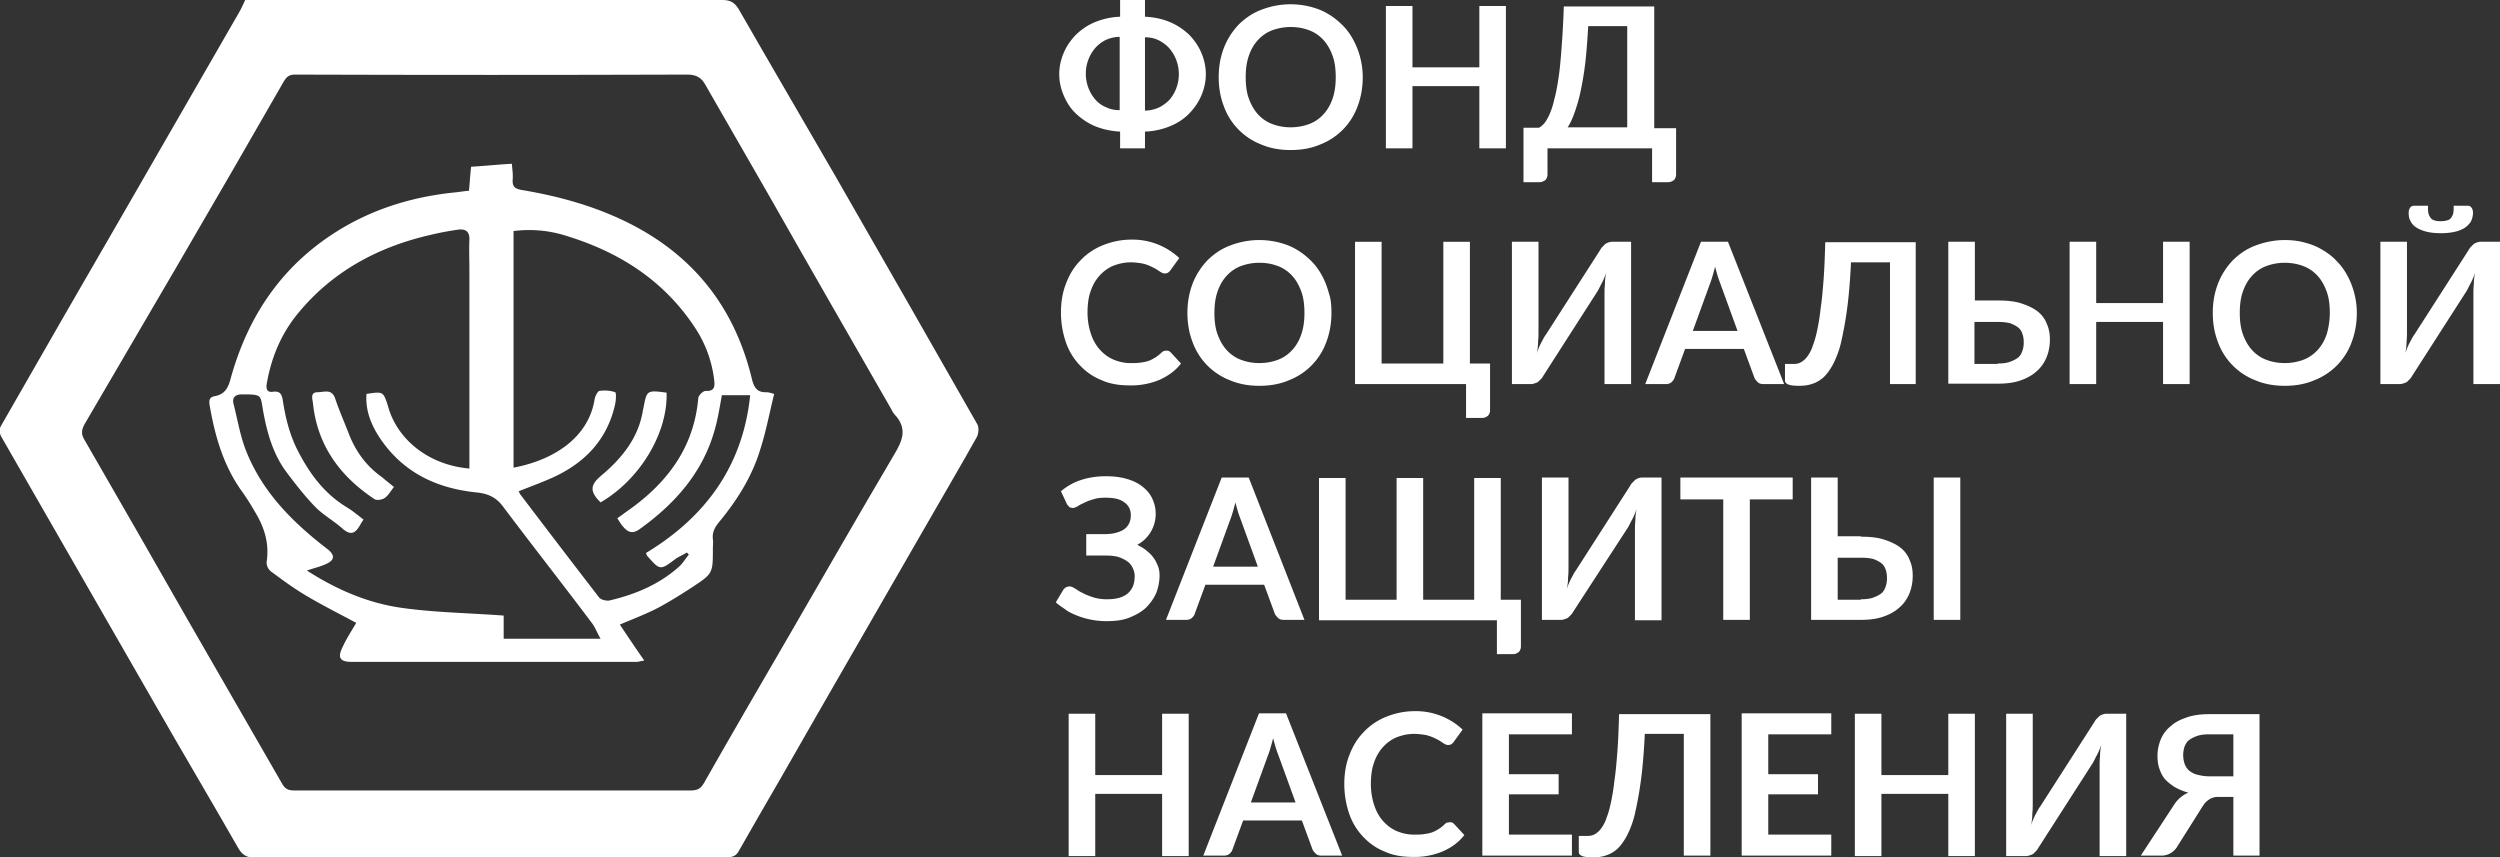 <svg version="1.1" id="Слой_1" xmlns="http://www.w3.org/2000/svg" x="0" y="0" viewBox="0 0 583.2 200" style="enable-background:new 0 0 583.2 200" xml:space="preserve"><rect x="0" y="0" width="583.2" height="200" fill="#333333" stroke="none"/><style>.st0{fill:#fff}</style><path class="st0" d="M57.2 0h111.3c1.8 0 2.8.5 3.8 2.1 7.4 12.9 14.9 25.7 22.3 38.5 11.2 19.5 22.3 38.9 33.4 58.4.4.7.3 2.1-.1 2.9-3.9 7-8 13.9-12 20.9-11.2 19.5-22.5 39-33.7 58.6-3.3 5.7-6.6 11.4-9.9 17.2-.7 1.3-1.8 1.4-3.1 1.4h-54.8c-18.3 0-36.5 0-54.8.1-2 0-3.1-.6-4.1-2.4-6.4-11.2-13-22.3-19.4-33.5-8.9-15.4-17.7-30.9-26.6-46.3l-9.3-16.2c-.3-.6-.4-1.7 0-2.3 9.8-17.1 19.5-34 29.3-50.9 8.8-15.3 17.7-30.7 26.5-46 .4-.8.8-1.6 1.2-2.5zm57.7 184.4h46.2c1.4 0 2.3-.3 3.1-1.7 6.3-11.1 12.7-22.1 19.1-33.1 8.4-14.5 16.7-29 25.2-43.4 2-3.3 3.3-6.2.2-9.5-.5-.5-.7-1.2-1.1-1.8-9.4-16.4-18.8-32.7-28.1-49.1l-15-26.1c-.9-1.6-2.1-2.3-4.1-2.3-30.6.1-61.2.1-91.7 0-1.3 0-1.9.6-2.5 1.6-8.3 14.5-16.7 29-25.1 43.4-7.1 12.2-14.3 24.4-21.4 36.6-.7 1.3-.8 2.3 0 3.6 8.1 14 16.1 28 24.1 42 7.3 12.7 14.7 25.5 22 38.2.7 1.3 1.5 1.6 2.9 1.6h46.2z"/><path class="st0" d="M109.4 44.5c.2-2 .3-3.9.5-5.6 3.2-.2 6.2-.5 9.5-.7.1 1.2.3 2.4.2 3.7-.1 1.5.4 2.1 2 2.4 7.2 1.2 14.3 3 21.1 5.9 17.2 7.3 28.3 19.9 32.7 38.2.5 2 1.2 3.2 3.5 3.1.3 0 .7.1 1.7.4-1.1 4.4-1.9 8.8-3.3 13.1-1.9 6.2-5.3 11.6-9.4 16.6-1.1 1.3-1.8 2.5-1.6 4.2.1.7 0 1.4 0 2.2 0 5.7 0 5.8-4.7 8.9-2.6 1.7-5.3 3.4-8.1 4.9-2.7 1.4-5.6 2.5-8.9 3.9 1.8 2.7 3.6 5.4 5.7 8.4-.8.1-1.3.3-1.8.3h-66.5c-2.7 0-3.3-1-2.1-3.4.9-2 2.1-3.8 3.2-5.7-4.1-2.2-7.9-4.1-11.6-6.3-2.9-1.7-5.6-3.7-8.3-5.7a2.7 2.7 0 0 1-1-2.2c.6-3.9-.3-7.4-2.2-10.8-1.2-2.1-2.4-4.1-3.8-6-4.2-6-6.1-12.8-7.3-19.8-.2-1.2 0-1.9 1.3-2.1 2-.4 2.9-1.6 3.5-3.7 4.3-15.9 13.1-28.1 27.2-36.1 7.8-4.4 16.3-6.8 25.1-7.7 1.1-.1 2.1-.3 3.4-.4zm.1 64.8v-46.6c0-2.2-.1-4.5 0-6.7.1-2.1-1-2.7-2.8-2.4-2.1.3-4.2.7-6.3 1.2-12.2 2.8-22.8 8.5-30.8 18.2-3.9 4.7-6.2 10.1-7.3 16.1-.2 1-.4 2.5 1.3 2.3 1.9-.3 2.2.8 2.4 2.2.6 3.8 1.5 7.5 3.2 11 2.8 5.6 6.3 10.5 11.8 13.8 1.3.8 2.5 1.8 3.8 2.8-.4.6-.6.9-.8 1.3-1 1.7-2 2.6-4 .9-2.1-1.9-4.7-3.3-6.6-5.3-2.4-2.5-4.5-5.2-6.6-8-3.2-4.3-4.6-9.5-5.5-14.7-.5-3.1-.4-3.3-3.6-3.4h-1.5c-1.4.1-2.1.8-1.7 2.3.9 3.5 1.5 7.2 2.8 10.6 3.8 9.8 10.9 16.9 19.1 23.2 1.8 1.4 1.7 2.6-.4 3.5-1.3.6-2.7.9-4.4 1.5 7 4.5 14.3 7.6 22.1 8.7 7.8 1.1 15.7 1.2 23.8 1.8v5.4h22.6c-.8-1.4-1.2-2.5-1.9-3.5-6.9-9.2-14-18.2-20.9-27.4-1.6-2.1-3.4-2.9-5.9-3.2-9.2-.9-17-4.4-22.5-12.3-2.2-3.2-3.7-6.7-3.4-10.7 3.9-.6 3.9-.6 5 2.8 2.1 7.8 9.5 13.8 19 14.6zm34.5 11.6c.7-.5 1.3-.9 1.8-1.3 9.5-6.5 16.1-14.9 17.1-26.8.1-.6 1.1-1.6 1.7-1.6 2.1.1 2.2-1 2-2.6a28 28 0 0 0-4.3-11.9c-7.4-11.4-18.1-18.1-30.9-21.9-3.8-1.1-7.7-1.4-11.6-.9v55.2c10.4-2 17.6-7.7 18.9-15.9.1-.7.7-1.9 1.1-2 1.2-.2 2.6-.1 3.7.3.3.1.2 1.9 0 2.8-1.9 8.5-7.3 13.9-15 17.3-2.5 1.1-5 2-7.5 3 .2.4.3.7.5.9 6 7.9 12.1 15.9 18.2 23.8.4.6 1.7.9 2.4.8 6-1.4 11.6-3.7 16.3-7.9.9-.8 1.5-1.9 2.3-2.8-.2-.2-.3-.4-.5-.5-.8.5-1.7.9-2.5 1.4-3.7 2.8-3.7 2.8-6.7-.6-.1-.1-.2-.4-.3-.7 13.9-8.4 22.6-20.3 24.3-36.8h-6.6c-.5 2.7-.9 5.3-1.6 7.8-2.7 10-9.2 17.4-17.4 23.3-1.7 1.3-2.8 1-4-.4-.5-.5-.8-1.1-1.4-2z"/><path class="st0" d="M91.9 113.6c-.8 1-1.3 2-2.2 2.6-.6.4-1.9.6-2.4.2-8.1-5.4-13.3-12.6-14.3-22.4-.1-.9-.7-2.5 1.1-2.5 1.5 0 3.3-.9 4.1 1.5.9 2.7 2.1 5.4 3.1 8 1.6 4.2 4.1 7.7 7.8 10.3.8.7 1.7 1.4 2.8 2.3zm63.6-22c.3 9.6-6.4 20.4-15.4 25.6-2.5-2.5-2.5-4 .1-6.2 4.9-4.1 8.8-8.9 9.8-15.4 0-.1.1-.3.1-.4.8-4.2.8-4.2 5.4-3.6zm111.6-87.7c2.1.1 4 .5 5.7 1.2 1.7.7 3.2 1.7 4.5 2.9 1.2 1.2 2.2 2.6 2.9 4.2.7 1.6 1.1 3.3 1.1 5.1 0 1.8-.4 3.5-1.1 5.1-.7 1.6-1.7 3-2.9 4.2-1.2 1.2-2.7 2.2-4.5 2.9a17 17 0 0 1-5.7 1.2v3.9h-5.8v-3.9c-2-.1-3.9-.5-5.7-1.2-1.7-.7-3.2-1.7-4.5-2.9-1.3-1.2-2.2-2.6-2.9-4.2-.7-1.6-1.1-3.3-1.1-5.1 0-1.8.4-3.5 1.1-5.1.7-1.6 1.7-3 2.9-4.2 1.3-1.2 2.7-2.2 4.5-2.9a17 17 0 0 1 5.7-1.2v-3.9h5.8v3.9zm-5.9 4.7c-1.2 0-2.3.3-3.2.7-1 .5-1.8 1.1-2.5 1.9a9.19 9.19 0 0 0-2.2 6 9.19 9.19 0 0 0 2.2 6c.7.8 1.5 1.4 2.5 1.8 1 .5 2.1.7 3.2.7v-17.1zm5.9 17.2c1.2 0 2.3-.3 3.2-.7s1.8-1.1 2.5-1.8a9.19 9.19 0 0 0 2.2-6 9.19 9.19 0 0 0-2.2-6c-.7-.8-1.5-1.4-2.5-1.9s-2.1-.7-3.2-.7v17.1zm50.8-7.8c0 2.4-.4 4.7-1.2 6.8a15.05 15.05 0 0 1-8.7 8.9c-2.1.9-4.4 1.3-6.9 1.3s-4.8-.4-6.9-1.3a15.05 15.05 0 0 1-8.7-8.9c-.8-2.1-1.2-4.3-1.2-6.8s.4-4.7 1.2-6.8c.8-2.1 2-3.9 3.4-5.4 1.5-1.5 3.2-2.7 5.3-3.5a18.84 18.84 0 0 1 11.6-.7c1.5.4 2.8.9 4.1 1.7 1.2.7 2.3 1.6 3.3 2.6s1.8 2.1 2.5 3.4a18.4 18.4 0 0 1 2.2 8.7zm-6.3 0c0-1.8-.2-3.5-.7-4.9s-1.2-2.7-2.1-3.7c-.9-1-2-1.8-3.3-2.3-1.3-.5-2.7-.8-4.4-.8-1.6 0-3.1.3-4.4.8-1.3.5-2.4 1.3-3.3 2.3-.9 1-1.6 2.2-2.1 3.7s-.7 3.1-.7 4.9c0 1.8.2 3.5.7 4.9s1.2 2.7 2.1 3.7c.9 1 2 1.8 3.3 2.3 1.3.5 2.7.8 4.4.8 1.6 0 3.1-.3 4.4-.8 1.3-.5 2.4-1.3 3.3-2.3.9-1 1.6-2.2 2.1-3.7s.7-3.1.7-4.9zm39.7-16.6v33.2h-6.2v-14.5h-15.6v14.5h-6.2v-33.2h6.2v14.3h15.6v-14.3h6.2zm39.7 28.4v10.9c0 .5-.2 1-.5 1.3-.4.3-.8.5-1.4.5h-3.7v-7.9h-24.4v6.1c0 .5-.2 1-.5 1.3-.4.3-.8.5-1.4.5h-3.7v-12.7h3.6c.4-.2.9-.6 1.3-1.1.4-.5.8-1.2 1.2-2.1.4-.9.8-2.1 1.1-3.5.4-1.4.7-3.1 1-5.1.3-2 .5-4.4.7-7.1.2-2.7.4-5.9.5-9.4h21.1v28.4h5.1zm-11.4 0v-23.7h-9.1c-.2 3.3-.4 6.1-.7 8.7-.3 2.5-.7 4.7-1.1 6.6-.4 1.9-.9 3.5-1.4 4.9-.5 1.4-1 2.5-1.6 3.4h13.9zm-107.4 52c.3 0 .6.1.9.4l2.4 2.6c-1.3 1.7-3 2.9-5 3.8a17 17 0 0 1-7.1 1.3c-2.5 0-4.7-.4-6.6-1.3-2-.8-3.6-2-5-3.5s-2.5-3.3-3.2-5.4-1.1-4.4-1.1-6.8c0-2.5.4-4.8 1.2-6.8.8-2.1 1.9-3.9 3.4-5.4 1.4-1.5 3.2-2.7 5.2-3.5 2-.8 4.2-1.3 6.6-1.3a15.89 15.89 0 0 1 11.2 4.3l-2.1 2.9c-.1.2-.3.3-.5.5-.2.1-.5.2-.8.2-.2 0-.5-.1-.7-.2-.2-.1-.5-.3-.8-.5-.3-.2-.6-.4-1-.6-.4-.2-.8-.4-1.3-.6-.5-.2-1.1-.4-1.8-.5-.7-.1-1.4-.2-2.3-.2-1.5 0-2.8.3-4.1.8-1.2.5-2.3 1.3-3.2 2.3-.9 1-1.6 2.2-2.1 3.7-.5 1.4-.7 3.1-.7 4.9 0 1.9.3 3.5.8 5s1.2 2.7 2.1 3.7c.9 1 2 1.8 3.2 2.3 1.2.5 2.5.8 3.9.8.8 0 1.6 0 2.3-.1.7-.1 1.3-.2 1.9-.4.6-.2 1.1-.5 1.6-.8.5-.3 1-.7 1.5-1.2.2-.1.3-.3.5-.3.3-.1.5-.1.7-.1zm38.4-8.8c0 2.4-.4 4.7-1.2 6.8a15.05 15.05 0 0 1-8.7 8.9c-2.1.9-4.4 1.3-6.9 1.3s-4.8-.4-6.9-1.3a15.05 15.05 0 0 1-8.7-8.9c-.8-2.1-1.2-4.4-1.2-6.8s.4-4.7 1.2-6.8c.8-2.1 2-3.9 3.4-5.4 1.5-1.5 3.2-2.7 5.3-3.5a18.84 18.84 0 0 1 11.6-.7c1.5.4 2.8.9 4.1 1.7 1.2.7 2.3 1.6 3.3 2.6s1.8 2.1 2.5 3.4c.7 1.3 1.2 2.6 1.6 4.1.5 1.4.6 3 .6 4.6zm-6.3 0c0-1.8-.2-3.5-.7-4.9s-1.2-2.7-2.1-3.7c-.9-1-2-1.8-3.3-2.3-1.3-.5-2.7-.8-4.4-.8-1.6 0-3.1.3-4.4.8-1.3.5-2.4 1.3-3.3 2.3-.9 1-1.6 2.2-2.1 3.7s-.7 3.1-.7 4.9c0 1.8.2 3.5.7 4.9s1.2 2.7 2.1 3.7c.9 1 2 1.8 3.3 2.3 1.3.5 2.7.8 4.4.8 1.6 0 3.1-.3 4.4-.8 1.3-.5 2.4-1.3 3.3-2.3.9-1 1.6-2.2 2.1-3.7s.7-3.1.7-4.9zm43.3 11.8v10.9c0 .5-.2 1-.5 1.3-.4.3-.8.5-1.4.5h-3.7v-7.9h-25.9v-33.2h6.2v28.4h14.4v-28.4h6.2v28.4h4.7zm32.9-28.4v33.2h-6.2v-20.8c0-.8 0-1.6.1-2.5 0-.9.1-1.8.3-2.7-.3.9-.6 1.6-1 2.4-.4.7-.7 1.4-1 1.9l-12.7 19.8c-.1.2-.3.5-.5.7l-.6.6c-.2.2-.5.3-.8.4-.3.1-.6.2-.8.2h-4.6v-33.2h6.2v20.8c0 .8 0 1.6-.1 2.5 0 .9-.1 1.8-.3 2.7.3-.9.6-1.6 1-2.4.4-.7.7-1.4 1.1-1.9l12.7-19.8c.1-.2.3-.5.5-.7l.6-.6c.2-.2.5-.3.7-.4.3-.1.6-.2.9-.2h4.5zm35.7 33.2h-4.8c-.5 0-1-.1-1.3-.4-.3-.3-.6-.6-.8-1l-2.5-6.8h-13.7l-2.5 6.8c-.1.4-.4.7-.7 1-.4.3-.8.4-1.3.4h-4.8l13-33.2h6.3l13.1 33.2zm-10.9-12.5-4-11c-.2-.5-.4-1.1-.6-1.7-.2-.7-.4-1.4-.6-2.2-.2.8-.4 1.5-.6 2.2-.2.7-.4 1.3-.6 1.8l-4 11h10.4zm41.8 12.5h-6.2v-28.4h-9.1c-.2 4.2-.5 7.8-.9 10.8-.4 3-.9 5.6-1.4 7.8a22 22 0 0 1-1.9 5.2c-.7 1.3-1.5 2.4-2.3 3.1-.8.7-1.7 1.2-2.7 1.5-.9.3-1.9.4-3 .4s-1.9-.1-2.4-.3-.8-.5-.8-.9v-3.9h1.8c.4 0 .8 0 1.2-.1.4-.1.8-.3 1.2-.6.4-.3.8-.7 1.2-1.3.4-.6.8-1.3 1.1-2.3.4-1 .7-2.1 1-3.5.3-1.4.6-3.1.8-5 .3-2 .5-4.2.7-6.8.2-2.6.3-5.5.4-8.8h21.1v33.1zm19-19.5c2.2 0 4 .2 5.5.7 1.5.5 2.8 1.1 3.8 1.9 1 .8 1.7 1.8 2.1 2.9.5 1.1.7 2.3.7 3.6 0 1.6-.3 3-.8 4.2s-1.3 2.4-2.4 3.3c-1 .9-2.3 1.6-3.8 2.1s-3.2.7-5.1.7h-11.6v-33.1h6.2v13.7h5.4zm-.1 14.7c1.1 0 2.1-.1 2.9-.4.8-.3 1.4-.6 1.9-1s.8-1 1-1.6c.2-.6.3-1.2.3-1.9 0-.8-.1-1.4-.3-2s-.5-1.1-1-1.5c-.5-.4-1.1-.7-1.9-1-.8-.2-1.7-.3-2.9-.3h-5.4v9.8h5.4zm44.8-28.4v33.2h-6.2v-14.5h-15.6v14.5h-6.2v-33.2h6.2v14.3h15.6v-14.3h6.2zm39 16.6c0 2.4-.4 4.7-1.2 6.8a15.05 15.05 0 0 1-8.7 8.9c-2.1.9-4.4 1.3-6.9 1.3s-4.8-.4-6.9-1.3a15.05 15.05 0 0 1-8.7-8.9c-.8-2.1-1.2-4.3-1.2-6.8s.4-4.7 1.2-6.8c.8-2.1 2-3.9 3.4-5.4 1.5-1.5 3.2-2.7 5.3-3.5 2.1-.8 4.4-1.3 6.9-1.3 1.7 0 3.3.2 4.7.6 1.5.4 2.8.9 4.1 1.7 1.2.7 2.4 1.6 3.3 2.6 1 1 1.8 2.1 2.5 3.4a18.4 18.4 0 0 1 2.2 8.7zm-6.3 0c0-1.8-.2-3.5-.7-4.9-.5-1.4-1.2-2.7-2.1-3.7-.9-1-2-1.8-3.3-2.3-1.3-.5-2.8-.8-4.4-.8-1.6 0-3.1.3-4.4.8-1.3.5-2.4 1.3-3.3 2.3-.9 1-1.6 2.2-2.1 3.7-.5 1.4-.7 3.1-.7 4.9 0 1.8.2 3.5.7 4.9.5 1.4 1.2 2.7 2.1 3.7.9 1 2 1.8 3.3 2.3 1.3.5 2.7.8 4.4.8 1.6 0 3.1-.3 4.4-.8 1.3-.5 2.4-1.3 3.3-2.3.9-1 1.6-2.2 2.1-3.7.4-1.4.7-3.1.7-4.9zm39.7-16.6v33.2h-6.2v-20.8c0-.8 0-1.6.1-2.5 0-.9.1-1.8.3-2.7-.3.9-.6 1.6-1 2.4-.4.7-.7 1.4-1 1.9l-12.7 19.8c-.1.2-.3.5-.5.7l-.6.6c-.2.2-.5.3-.8.4-.3.1-.6.2-.9.2h-4.6v-33.2h6.2v20.8c0 .8 0 1.6-.1 2.5 0 .9-.1 1.8-.3 2.7.3-.9.6-1.6 1-2.4.4-.7.7-1.4 1.1-1.9l12.7-19.8c.1-.2.3-.5.5-.7l.6-.6c.2-.2.5-.3.7-.4.3-.1.6-.2.9-.2h4.6zm-13.7-4.8c.6 0 1-.1 1.4-.2.4-.1.7-.3.9-.6.2-.3.4-.6.5-1.1.1-.5.1-1 .1-1.7h3.3c.4 0 .7.2.9.5.2.3.3.7.3 1.1 0 .8-.2 1.5-.5 2.1-.4.6-.9 1.1-1.5 1.5-.7.4-1.4.7-2.4.9-.9.2-1.9.3-3.1.3s-2.2-.1-3.1-.3c-.9-.2-1.7-.5-2.4-.9s-1.2-.9-1.5-1.5c-.4-.6-.5-1.3-.5-2.1 0-.4.1-.8.3-1.1.2-.3.5-.5.9-.5h3.3c0 .7 0 1.3.1 1.7.1.5.3.8.5 1.1.2.3.5.5.9.6.5.2 1 .2 1.6.2zm-322 63c1.3-1.1 2.8-2 4.6-2.6s3.7-.9 5.9-.9c1.8 0 3.4.2 4.8.6 1.4.4 2.7 1 3.7 1.8s1.8 1.7 2.3 2.8.8 2.2.8 3.5a8.2 8.2 0 0 1-4.3 7.3c.8.4 1.5.8 2.1 1.3.6.5 1.2 1 1.6 1.6.5.6.8 1.3 1.1 2 .3.7.4 1.5.4 2.2 0 1.5-.3 2.9-.8 4.2-.6 1.3-1.4 2.4-2.4 3.4-1.1 1-2.4 1.7-3.9 2.3-1.5.6-3.3.8-5.3.8a18.7 18.7 0 0 1-6.6-1.2c-1-.4-2-.8-2.8-1.4s-1.7-1.1-2.4-1.8l1.8-3c.2-.2.4-.4.6-.5s.5-.2.8-.2c.4 0 .8.2 1.3.5s1 .7 1.7 1c.7.4 1.5.7 2.4 1 .9.3 2 .5 3.3.5 2.1 0 3.7-.4 4.8-1.3 1.1-.9 1.7-2.2 1.7-4.1 0-.7-.2-1.4-.5-2-.3-.6-.7-1.1-1.3-1.5-.6-.4-1.2-.7-2.1-1-.8-.2-1.7-.3-2.7-.3h-4.7v-5h4.3c1.9 0 3.4-.4 4.5-1.1 1.1-.8 1.6-1.9 1.6-3.3 0-1.3-.5-2.3-1.5-3-1-.8-2.5-1.1-4.4-1.1-1.1 0-2.1.1-2.9.4-.8.2-1.5.5-2.1.8-.6.3-1.1.5-1.5.8-.4.2-.8.4-1.1.4-.3 0-.6-.1-.8-.2-.2-.2-.4-.4-.6-.7l-1.4-3zm56.8 30h-4.8c-.5 0-1-.1-1.3-.4-.3-.3-.6-.6-.8-1l-2.5-6.8h-13.7l-2.5 6.8c-.1.4-.4.7-.7 1-.4.3-.8.4-1.3.4h-4.7l13-33.2h6.3l13 33.2zm-10.9-12.5-4-11c-.2-.5-.4-1.1-.6-1.7-.2-.7-.4-1.4-.6-2.2-.2.8-.4 1.5-.6 2.2-.2.7-.4 1.3-.6 1.8l-4 11h10.4zm61.4 7.8v10.9c0 .5-.2 1-.5 1.3-.4.3-.8.5-1.4.5h-3.7v-7.9h-41.5v-33.2h6.2v28.4h11.9v-28.4h6.2v28.4h11.9v-28.4h6.2v28.4h4.7zm32.8-28.4v33.2h-6.2v-20.8c0-.8 0-1.6.1-2.5 0-.9.1-1.8.3-2.7-.3.9-.6 1.6-1 2.4-.4.7-.7 1.4-1 1.9l-12.8 19.7c-.1.2-.3.5-.5.7l-.6.6c-.2.2-.5.3-.8.4-.3.1-.6.2-.8.2h-4.6v-33.2h6.2v20.8c0 .8 0 1.6-.1 2.5 0 .9-.1 1.8-.3 2.7.3-.9.6-1.6 1-2.4.4-.7.7-1.4 1.1-1.9l12.7-19.8c.1-.2.3-.5.5-.7l.6-.6c.2-.2.5-.3.7-.4s.6-.2.9-.2h4.6zm30.6 5h-10v28.1h-6.2v-28.1h-10v-5.1h26.2v5.1zm15.9 8.7c2.2 0 4 .2 5.5.7 1.5.5 2.8 1.1 3.8 1.9 1 .8 1.7 1.8 2.1 2.9.5 1.1.7 2.3.7 3.6 0 1.6-.3 3-.8 4.2s-1.3 2.4-2.4 3.3c-1 .9-2.3 1.6-3.8 2.1s-3.2.7-5.1.7h-11.6v-33.2h6.2v13.7h5.4zm0 14.6c1.1 0 2.1-.1 2.9-.4.8-.3 1.4-.6 1.9-1s.8-1 1-1.6.3-1.2.3-1.9c0-.8-.1-1.4-.3-2-.2-.6-.5-1.1-1-1.5-.5-.4-1.1-.7-1.9-1-.8-.2-1.7-.3-2.9-.3h-5.4v9.8h5.4zm23.2 4.8h-6.2v-33.2h6.2v33.2zm-180 21.9v33.2h-6.2v-14.5h-15.6v14.5h-6.2v-33.2h6.2v14.3h15.6v-14.3h6.2zm35.8 33.1h-4.8c-.5 0-1-.1-1.3-.4-.3-.3-.6-.6-.8-1l-2.5-6.8h-13.7l-2.5 6.8c-.1.4-.4.7-.7 1-.4.3-.8.4-1.3.4h-4.8l13-33.2h6.3l13.1 33.2zm-10.9-12.5-4-11c-.2-.5-.4-1.1-.6-1.7-.2-.7-.4-1.4-.6-2.2-.2.8-.4 1.5-.6 2.2-.2.7-.4 1.3-.6 1.8l-4 11h10.4zm36.1 4.7c.3 0 .6.1.9.4l2.4 2.6c-1.3 1.7-3 2.9-5 3.8a17 17 0 0 1-7.1 1.3c-2.5 0-4.7-.4-6.6-1.3-2-.8-3.6-2-5-3.5s-2.5-3.3-3.2-5.4c-.7-2.1-1.1-4.4-1.1-6.8 0-2.5.4-4.8 1.2-6.8.8-2.1 1.9-3.9 3.4-5.4 1.4-1.5 3.2-2.7 5.2-3.5 2-.8 4.2-1.3 6.6-1.3a15.89 15.89 0 0 1 11.2 4.3l-2.1 2.9c-.1.2-.3.3-.5.5-.2.1-.5.2-.8.2-.2 0-.5-.1-.7-.2-.2-.1-.5-.3-.8-.5-.3-.2-.6-.4-1-.6-.4-.2-.8-.4-1.3-.6-.5-.2-1.1-.4-1.8-.5-.7-.1-1.4-.2-2.3-.2-1.5 0-2.8.3-4.1.8-1.2.5-2.3 1.3-3.2 2.3-.9 1-1.6 2.2-2.1 3.7-.5 1.4-.7 3.1-.7 4.9 0 1.9.3 3.5.8 5s1.2 2.7 2.1 3.7c.9 1 2 1.8 3.2 2.3 1.2.5 2.5.8 3.9.8.8 0 1.6 0 2.3-.1.7-.1 1.3-.2 1.9-.4.6-.2 1.1-.5 1.6-.8.5-.3 1-.7 1.5-1.2.2-.1.3-.3.5-.3.3 0 .5-.1.7-.1zm13.7-20.4v9.2h11.6v4.7h-11.6v9.4h14.7v4.9h-20.9v-33.2h20.9v4.9h-14.7zm47 28.2h-6.2v-28.4h-9.1c-.2 4.2-.5 7.8-.9 10.8-.4 3-.9 5.6-1.4 7.8a22 22 0 0 1-1.9 5.2c-.7 1.3-1.5 2.4-2.3 3.1-.8.7-1.7 1.2-2.7 1.5-.9.3-1.9.4-3 .4s-1.9-.1-2.4-.3c-.5-.2-.8-.5-.8-.9v-3.8h1.8c.4 0 .8 0 1.2-.1.4-.1.8-.3 1.2-.6.4-.3.8-.7 1.2-1.3.4-.6.8-1.3 1.1-2.3.4-1 .7-2.1 1-3.5.3-1.4.6-3.1.8-5 .3-2 .5-4.2.7-6.8.2-2.6.3-5.5.4-8.8h21.3v33zm13.5-28.2v9.2h11.6v4.7h-11.6v9.4h14.7v4.9h-20.9v-33.2h20.9v4.9h-14.7zm48.2-4.9v33.2h-6.2v-14.5h-15.6v14.5h-6.2v-33.2h6.2v14.3h15.6v-14.3h6.2zm35.3 0v33.2h-6.2v-20.8c0-.8 0-1.6.1-2.5 0-.9.1-1.8.3-2.7-.3.9-.6 1.6-1 2.4-.4.7-.7 1.4-1 1.9l-12.7 19.8c-.1.2-.3.5-.5.7l-.6.6c-.2.2-.5.3-.8.4-.3.1-.6.2-.9.2h-4.7v-33.2h6.2v20.8c0 .8 0 1.6-.1 2.5 0 .9-.1 1.8-.3 2.7.3-.9.6-1.6 1-2.4.4-.7.7-1.4 1.1-1.9l12.7-19.8c.1-.2.3-.5.5-.7l.6-.6c.2-.2.5-.3.7-.4.3-.1.6-.2.9-.2h4.7zm31.1 33.1h-6.1v-13.7h-3.4c-.4 0-.7 0-1.1.1-.3.1-.7.2-1 .4-.3.2-.6.4-.9.7-.3.3-.6.7-.9 1.2l-5.8 9.2a4.3 4.3 0 0 1-3.8 2.1h-4.7l7.6-11.6c.9-1.5 2.1-2.5 3.5-3.1-1.2-.3-2.3-.8-3.2-1.3-.9-.6-1.7-1.2-2.3-1.9-.6-.7-1-1.6-1.3-2.5-.3-.9-.4-1.9-.4-2.9 0-1.4.3-2.7.8-3.9a7.9 7.9 0 0 1 2.4-3.1c1-.9 2.3-1.5 3.8-2s3.2-.7 5.1-.7h11.7v33zm-6.1-18.5v-9.8h-5.6c-1.1 0-2.1.1-2.9.4-.8.3-1.4.6-1.9 1s-.8 1-1 1.5a6.45 6.45 0 0 0 0 3.9c.2.6.5 1.1 1 1.6.5.4 1.1.8 1.9 1 .8.2 1.7.4 2.9.4h5.6z"/></svg>